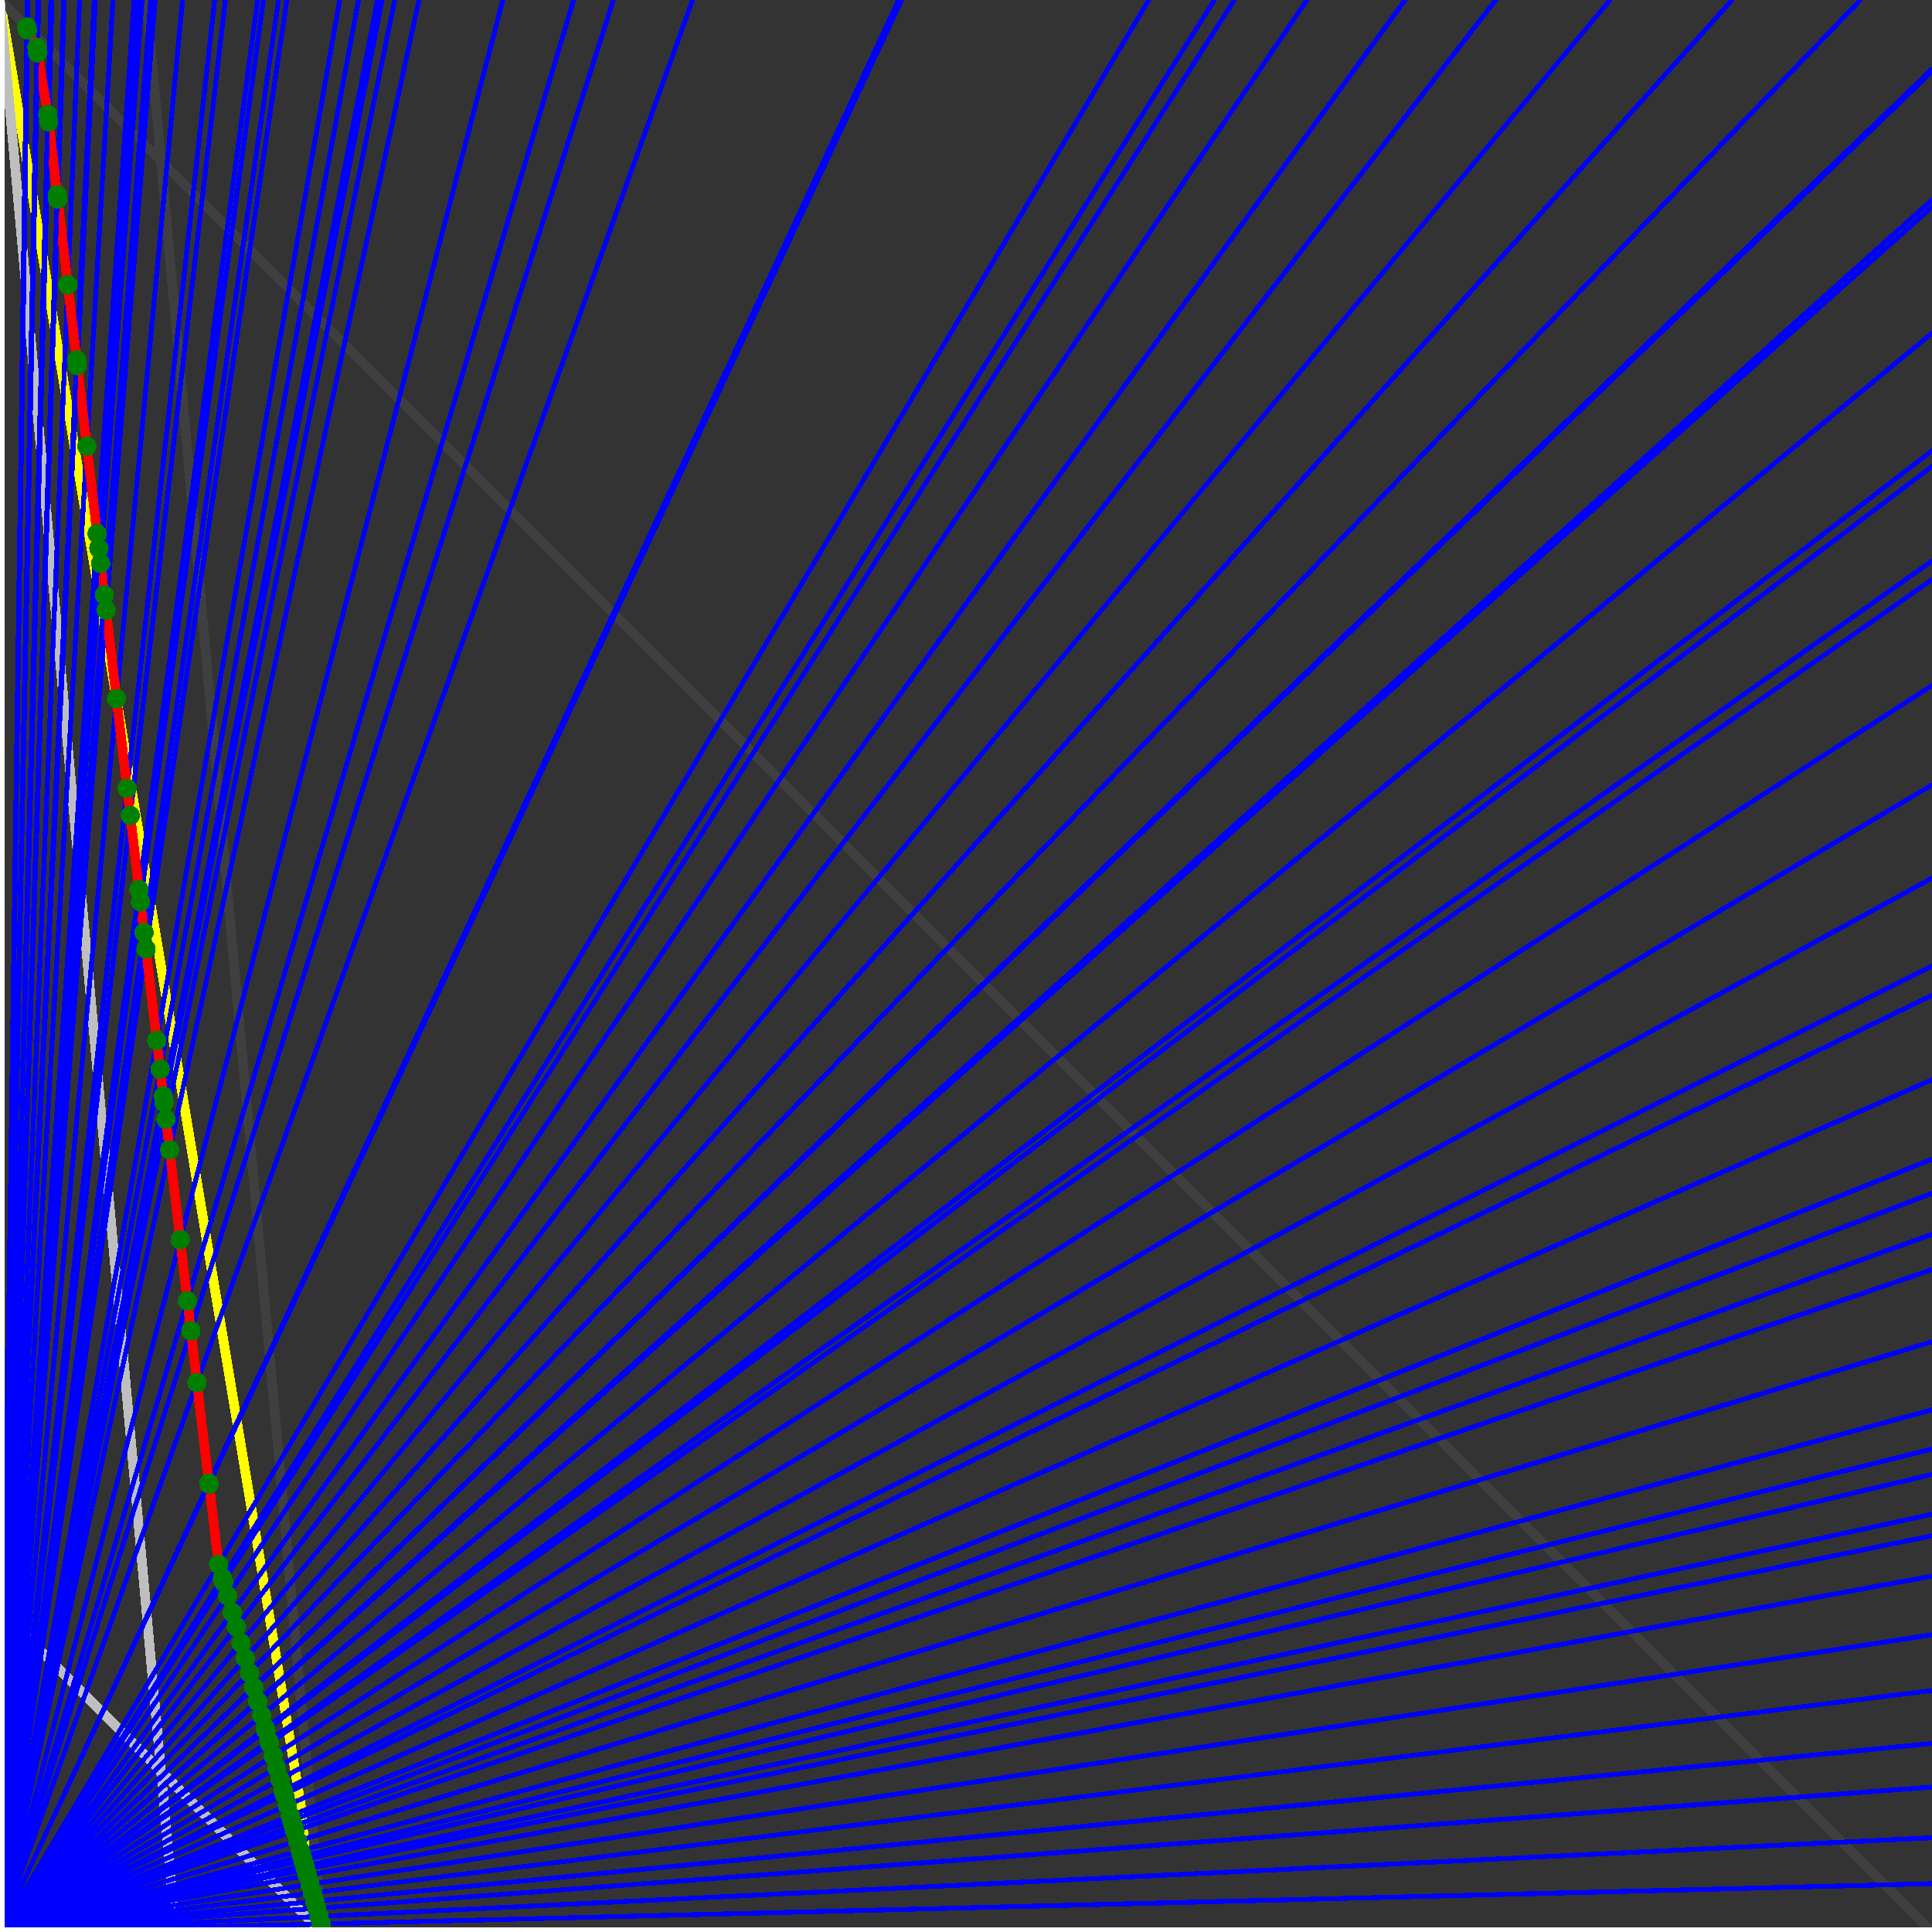 <svg xmlns="http://www.w3.org/2000/svg" version="1.1" width = "750" height = "750" viewBox = "0 0 750 750"  shape-rendering="crispEdges">
<rect x="0" y="0" width="750" height="750" fill="#333333" stroke="none"/>
<path stroke-linejoin="round" stroke-linecap="round" stroke="rgb(255,255,0)" stroke-width="3.75" fill="none" d="M 125 750 L 0 0 " />
<path stroke-linejoin="round" stroke-linecap="round" stroke="rgb(63,63,63)" stroke-width="3.75" fill="none" d="M 0 0 L 750 750 M 125 750 L 56.818 0 " />
<path stroke-linejoin="round" stroke-linecap="round" stroke="rgb(191,191,191)" stroke-width="3.75" fill="none" d="M 0 625 L 125 750 M 0 0 L 68.182 750 " />
<path stroke-linejoin="round" stroke-linecap="round" stroke="rgb(0,0,255)" stroke-width="1.875" fill="none" d="M 0 750 L 750 731.25 " />
<path stroke-linejoin="round" stroke-linecap="round" stroke="rgb(255,0,0)" stroke-width="3.75" fill="none" d="M 124.717 746.882 L 125 750 " />
<path stroke-linejoin="round" stroke-linecap="round" stroke="rgb(0,0,255)" stroke-width="1.875" fill="none" d="M 0 750 L 750 713.415 " />
<path stroke-linejoin="round" stroke-linecap="round" stroke="rgb(255,0,0)" stroke-width="3.75" fill="none" d="M 123.881 743.957 L 124.717 746.882 " />
<path stroke-linejoin="round" stroke-linecap="round" stroke="rgb(0,0,255)" stroke-width="1.875" fill="none" d="M 0 750 L 750 693.75 " />
<path stroke-linejoin="round" stroke-linecap="round" stroke="rgb(255,0,0)" stroke-width="3.75" fill="none" d="M 122.972 740.777 L 123.881 743.957 " />
<path stroke-linejoin="round" stroke-linecap="round" stroke="rgb(0,0,255)" stroke-width="1.875" fill="none" d="M 0 750 L 750 676.829 " />
<path stroke-linejoin="round" stroke-linecap="round" stroke="rgb(255,0,0)" stroke-width="3.75" fill="none" d="M 122.201 738.078 L 122.972 740.777 " />
<path stroke-linejoin="round" stroke-linecap="round" stroke="rgb(0,0,255)" stroke-width="1.875" fill="none" d="M 0 750 L 750 656.25 " />
<path stroke-linejoin="round" stroke-linecap="round" stroke="rgb(255,0,0)" stroke-width="3.75" fill="none" d="M 121.276 734.841 L 122.201 738.078 " />
<path stroke-linejoin="round" stroke-linecap="round" stroke="rgb(0,0,255)" stroke-width="1.875" fill="none" d="M 0 750 L 750 634.615 " />
<path stroke-linejoin="round" stroke-linecap="round" stroke="rgb(255,0,0)" stroke-width="3.75" fill="none" d="M 120.319 731.489 L 121.276 734.841 " />
<path stroke-linejoin="round" stroke-linecap="round" stroke="rgb(0,0,255)" stroke-width="1.875" fill="none" d="M 0 750 L 750 611.842 " />
<path stroke-linejoin="round" stroke-linecap="round" stroke="rgb(255,0,0)" stroke-width="3.75" fill="none" d="M 119.327 728.019 L 120.319 731.489 " />
<path stroke-linejoin="round" stroke-linecap="round" stroke="rgb(0,0,255)" stroke-width="1.875" fill="none" d="M 0 750 L 750 596.154 " />
<path stroke-linejoin="round" stroke-linecap="round" stroke="rgb(255,0,0)" stroke-width="3.75" fill="none" d="M 118.653 725.661 L 119.327 728.019 " />
<path stroke-linejoin="round" stroke-linecap="round" stroke="rgb(0,0,255)" stroke-width="1.875" fill="none" d="M 0 750 L 750 587.838 " />
<path stroke-linejoin="round" stroke-linecap="round" stroke="rgb(255,0,0)" stroke-width="3.75" fill="none" d="M 118.299 724.422 L 118.653 725.661 " />
<path stroke-linejoin="round" stroke-linecap="round" stroke="rgb(0,0,255)" stroke-width="1.875" fill="none" d="M 0 750 L 750 572.368 " />
<path stroke-linejoin="round" stroke-linecap="round" stroke="rgb(255,0,0)" stroke-width="3.75" fill="none" d="M 117.646 722.136 L 118.299 724.422 " />
<path stroke-linejoin="round" stroke-linecap="round" stroke="rgb(0,0,255)" stroke-width="1.875" fill="none" d="M 0 750 L 750 562.5 " />
<path stroke-linejoin="round" stroke-linecap="round" stroke="rgb(255,0,0)" stroke-width="3.75" fill="none" d="M 117.234 720.692 L 117.646 722.136 " />
<path stroke-linejoin="round" stroke-linecap="round" stroke="rgb(0,0,255)" stroke-width="1.875" fill="none" d="M 0 750 L 750 547.297 " />
<path stroke-linejoin="round" stroke-linecap="round" stroke="rgb(255,0,0)" stroke-width="3.75" fill="none" d="M 116.603 718.486 L 117.234 720.692 " />
<path stroke-linejoin="round" stroke-linecap="round" stroke="rgb(0,0,255)" stroke-width="1.875" fill="none" d="M 0 750 L 750 520.833 " />
<path stroke-linejoin="round" stroke-linecap="round" stroke="rgb(255,0,0)" stroke-width="3.75" fill="none" d="M 115.522 714.702 L 116.603 718.486 " />
<path stroke-linejoin="round" stroke-linecap="round" stroke="rgb(0,0,255)" stroke-width="1.875" fill="none" d="M 0 750 L 750 492.857 " />
<path stroke-linejoin="round" stroke-linecap="round" stroke="rgb(255,0,0)" stroke-width="3.75" fill="none" d="M 114.401 710.777 L 115.522 714.702 " />
<path stroke-linejoin="round" stroke-linecap="round" stroke="rgb(0,0,255)" stroke-width="1.875" fill="none" d="M 0 750 L 750 479.167 " />
<path stroke-linejoin="round" stroke-linecap="round" stroke="rgb(255,0,0)" stroke-width="3.75" fill="none" d="M 113.86 708.884 L 114.401 710.777 " />
<path stroke-linejoin="round" stroke-linecap="round" stroke="rgb(0,0,255)" stroke-width="1.875" fill="none" d="M 0 750 L 750 463.235 " />
<path stroke-linejoin="round" stroke-linecap="round" stroke="rgb(255,0,0)" stroke-width="3.75" fill="none" d="M 113.237 706.703 L 113.86 708.884 " />
<path stroke-linejoin="round" stroke-linecap="round" stroke="rgb(0,0,255)" stroke-width="1.875" fill="none" d="M 0 750 L 750 450 " />
<path stroke-linejoin="round" stroke-linecap="round" stroke="rgb(255,0,0)" stroke-width="3.75" fill="none" d="M 112.725 704.91 L 113.237 706.703 " />
<path stroke-linejoin="round" stroke-linecap="round" stroke="rgb(0,0,255)" stroke-width="1.875" fill="none" d="M 0 750 L 750 419.118 " />
<path stroke-linejoin="round" stroke-linecap="round" stroke="rgb(255,0,0)" stroke-width="3.75" fill="none" d="M 111.547 700.788 L 112.725 704.91 " />
<path stroke-linejoin="round" stroke-linecap="round" stroke="rgb(0,0,255)" stroke-width="1.875" fill="none" d="M 0 750 L 750 386.364 " />
<path stroke-linejoin="round" stroke-linecap="round" stroke="rgb(255,0,0)" stroke-width="3.75" fill="none" d="M 110.324 696.509 L 111.547 700.788 " />
<path stroke-linejoin="round" stroke-linecap="round" stroke="rgb(0,0,255)" stroke-width="1.875" fill="none" d="M 0 750 L 750 375 " />
<path stroke-linejoin="round" stroke-linecap="round" stroke="rgb(255,0,0)" stroke-width="3.75" fill="none" d="M 109.906 695.047 L 110.324 696.509 " />
<path stroke-linejoin="round" stroke-linecap="round" stroke="rgb(0,0,255)" stroke-width="1.875" fill="none" d="M 0 750 L 750 340.909 " />
<path stroke-linejoin="round" stroke-linecap="round" stroke="rgb(255,0,0)" stroke-width="3.75" fill="none" d="M 108.672 690.725 L 109.906 695.047 " />
<path stroke-linejoin="round" stroke-linecap="round" stroke="rgb(0,0,255)" stroke-width="1.875" fill="none" d="M 0 750 L 750 304.688 " />
<path stroke-linejoin="round" stroke-linecap="round" stroke="rgb(255,0,0)" stroke-width="3.75" fill="none" d="M 107.389 686.237 L 108.672 690.725 " />
<path stroke-linejoin="round" stroke-linecap="round" stroke="rgb(0,0,255)" stroke-width="1.875" fill="none" d="M 0 750 L 750 266.129 " />
<path stroke-linejoin="round" stroke-linecap="round" stroke="rgb(255,0,0)" stroke-width="3.75" fill="none" d="M 106.058 681.576 L 107.389 686.237 " />
<path stroke-linejoin="round" stroke-linecap="round" stroke="rgb(0,0,255)" stroke-width="1.875" fill="none" d="M 0 750 L 750 225 " />
<path stroke-linejoin="round" stroke-linecap="round" stroke="rgb(255,0,0)" stroke-width="3.75" fill="none" d="M 104.673 676.729 L 106.058 681.576 " />
<path stroke-linejoin="round" stroke-linecap="round" stroke="rgb(0,0,255)" stroke-width="1.875" fill="none" d="M 0 750 L 750 217.742 " />
<path stroke-linejoin="round" stroke-linecap="round" stroke="rgb(255,0,0)" stroke-width="3.75" fill="none" d="M 104.432 675.887 L 104.673 676.729 " />
<path stroke-linejoin="round" stroke-linecap="round" stroke="rgb(0,0,255)" stroke-width="1.875" fill="none" d="M 0 750 L 750 181.034 " />
<path stroke-linejoin="round" stroke-linecap="round" stroke="rgb(255,0,0)" stroke-width="3.75" fill="none" d="M 103.232 671.686 L 104.432 675.887 " />
<path stroke-linejoin="round" stroke-linecap="round" stroke="rgb(0,0,255)" stroke-width="1.875" fill="none" d="M 0 750 L 750 175 " />
<path stroke-linejoin="round" stroke-linecap="round" stroke="rgb(255,0,0)" stroke-width="3.75" fill="none" d="M 103.037 671.005 L 103.232 671.686 " />
<path stroke-linejoin="round" stroke-linecap="round" stroke="rgb(0,0,255)" stroke-width="1.875" fill="none" d="M 0 750 L 750 129.31 " />
<path stroke-linejoin="round" stroke-linecap="round" stroke="rgb(255,0,0)" stroke-width="3.75" fill="none" d="M 101.587 665.928 L 103.037 671.005 " />
<path stroke-linejoin="round" stroke-linecap="round" stroke="rgb(0,0,255)" stroke-width="1.875" fill="none" d="M 0 750 L 750 80.357 " />
<path stroke-linejoin="round" stroke-linecap="round" stroke="rgb(255,0,0)" stroke-width="3.75" fill="none" d="M 100.077 660.645 L 101.587 665.928 " />
<path stroke-linejoin="round" stroke-linecap="round" stroke="rgb(0,0,255)" stroke-width="1.875" fill="none" d="M 0 750 L 750 77.586 " />
<path stroke-linejoin="round" stroke-linecap="round" stroke="rgb(255,0,0)" stroke-width="3.75" fill="none" d="M 99.993 660.351 L 100.077 660.645 " />
<path stroke-linejoin="round" stroke-linecap="round" stroke="rgb(0,0,255)" stroke-width="1.875" fill="none" d="M 0 750 L 750 27.778 " />
<path stroke-linejoin="round" stroke-linecap="round" stroke="rgb(255,0,0)" stroke-width="3.75" fill="none" d="M 98.505 655.143 L 99.993 660.351 " />
<path stroke-linejoin="round" stroke-linecap="round" stroke="rgb(0,0,255)" stroke-width="1.875" fill="none" d="M 0 750 L 750 26.786 " />
<path stroke-linejoin="round" stroke-linecap="round" stroke="rgb(255,0,0)" stroke-width="3.75" fill="none" d="M 98.476 655.041 L 98.505 655.143 " />
<path stroke-linejoin="round" stroke-linecap="round" stroke="rgb(0,0,255)" stroke-width="1.875" fill="none" d="M 0 750 L 722.222 0 " />
<path stroke-linejoin="round" stroke-linecap="round" stroke="rgb(255,0,0)" stroke-width="3.75" fill="none" d="M 96.867 649.408 L 98.476 655.041 " />
<path stroke-linejoin="round" stroke-linecap="round" stroke="rgb(0,0,255)" stroke-width="1.875" fill="none" d="M 0 750 L 672.414 0 " />
<path stroke-linejoin="round" stroke-linecap="round" stroke="rgb(255,0,0)" stroke-width="3.75" fill="none" d="M 95.252 643.757 L 96.867 649.408 " />
<path stroke-linejoin="round" stroke-linecap="round" stroke="rgb(0,0,255)" stroke-width="1.875" fill="none" d="M 0 750 L 625 0 " />
<path stroke-linejoin="round" stroke-linecap="round" stroke="rgb(255,0,0)" stroke-width="3.75" fill="none" d="M 93.537 637.755 L 95.252 643.757 " />
<path stroke-linejoin="round" stroke-linecap="round" stroke="rgb(0,0,255)" stroke-width="1.875" fill="none" d="M 0 750 L 580.645 0 " />
<path stroke-linejoin="round" stroke-linecap="round" stroke="rgb(255,0,0)" stroke-width="3.75" fill="none" d="M 91.748 631.492 L 93.537 637.755 " />
<path stroke-linejoin="round" stroke-linecap="round" stroke="rgb(0,0,255)" stroke-width="1.875" fill="none" d="M 0 750 L 545.455 0 " />
<path stroke-linejoin="round" stroke-linecap="round" stroke="rgb(255,0,0)" stroke-width="3.75" fill="none" d="M 90.18 626.003 L 91.748 631.492 " />
<path stroke-linejoin="round" stroke-linecap="round" stroke="rgb(0,0,255)" stroke-width="1.875" fill="none" d="M 0 750 L 507.353 0 " />
<path stroke-linejoin="round" stroke-linecap="round" stroke="rgb(255,0,0)" stroke-width="3.75" fill="none" d="M 88.309 619.456 L 90.18 626.003 " />
<path stroke-linejoin="round" stroke-linecap="round" stroke="rgb(0,0,255)" stroke-width="1.875" fill="none" d="M 0 750 L 479.167 0 " />
<path stroke-linejoin="round" stroke-linecap="round" stroke="rgb(255,0,0)" stroke-width="3.75" fill="none" d="M 86.793 614.15 L 88.309 619.456 " />
<path stroke-linejoin="round" stroke-linecap="round" stroke="rgb(0,0,255)" stroke-width="1.875" fill="none" d="M 0 750 L 471.429 0 " />
<path stroke-linejoin="round" stroke-linecap="round" stroke="rgb(255,0,0)" stroke-width="3.75" fill="none" d="M 86.355 612.617 L 86.793 614.15 " />
<path stroke-linejoin="round" stroke-linecap="round" stroke="rgb(0,0,255)" stroke-width="1.875" fill="none" d="M 0 750 L 445.946 0 " />
<path stroke-linejoin="round" stroke-linecap="round" stroke="rgb(255,0,0)" stroke-width="3.75" fill="none" d="M 84.84 607.314 L 86.355 612.617 " />
<path stroke-linejoin="round" stroke-linecap="round" stroke="rgb(0,0,255)" stroke-width="1.875" fill="none" d="M 0 750 L 350 0 " />
<path stroke-linejoin="round" stroke-linecap="round" stroke="rgb(255,0,0)" stroke-width="3.75" fill="none" d="M 81.165 576.075 L 84.84 607.314 " />
<path stroke-linejoin="round" stroke-linecap="round" stroke="rgb(0,0,255)" stroke-width="1.875" fill="none" d="M 0 750 L 348.837 0 " />
<path stroke-linejoin="round" stroke-linecap="round" stroke="rgb(255,0,0)" stroke-width="3.75" fill="none" d="M 81.062 575.716 L 81.165 576.075 " />
<path stroke-linejoin="round" stroke-linecap="round" stroke="rgb(0,0,255)" stroke-width="1.875" fill="none" d="M 0 750 L 268.868 0 " />
<path stroke-linejoin="round" stroke-linecap="round" stroke="rgb(255,0,0)" stroke-width="3.75" fill="none" d="M 76.471 536.687 L 81.062 575.716 " />
<path stroke-linejoin="round" stroke-linecap="round" stroke="rgb(0,0,255)" stroke-width="1.875" fill="none" d="M 0 750 L 238.095 0 " />
<path stroke-linejoin="round" stroke-linecap="round" stroke="rgb(255,0,0)" stroke-width="3.75" fill="none" d="M 74.104 516.572 L 76.471 536.687 " />
<path stroke-linejoin="round" stroke-linecap="round" stroke="rgb(0,0,255)" stroke-width="1.875" fill="none" d="M 0 750 L 222.656 0 " />
<path stroke-linejoin="round" stroke-linecap="round" stroke="rgb(255,0,0)" stroke-width="3.75" fill="none" d="M 72.74 504.98 L 74.104 516.572 " />
<path stroke-linejoin="round" stroke-linecap="round" stroke="rgb(0,0,255)" stroke-width="1.875" fill="none" d="M 0 750 L 195.205 0 " />
<path stroke-linejoin="round" stroke-linecap="round" stroke="rgb(255,0,0)" stroke-width="3.75" fill="none" d="M 69.949 481.25 L 72.74 504.98 " />
<path stroke-linejoin="round" stroke-linecap="round" stroke="rgb(0,0,255)" stroke-width="1.875" fill="none" d="M 0 750 L 162.651 0 " />
<path stroke-linejoin="round" stroke-linecap="round" stroke="rgb(255,0,0)" stroke-width="3.75" fill="none" d="M 65.846 446.377 L 69.949 481.25 " />
<path stroke-linejoin="round" stroke-linecap="round" stroke="rgb(0,0,255)" stroke-width="1.875" fill="none" d="M 0 750 L 153.226 0 " />
<path stroke-linejoin="round" stroke-linecap="round" stroke="rgb(255,0,0)" stroke-width="3.75" fill="none" d="M 64.452 434.526 L 65.846 446.377 " />
<path stroke-linejoin="round" stroke-linecap="round" stroke="rgb(0,0,255)" stroke-width="1.875" fill="none" d="M 0 750 L 148.352 0 " />
<path stroke-linejoin="round" stroke-linecap="round" stroke="rgb(255,0,0)" stroke-width="3.75" fill="none" d="M 63.687 428.027 L 64.452 434.526 " />
<path stroke-linejoin="round" stroke-linecap="round" stroke="rgb(0,0,255)" stroke-width="1.875" fill="none" d="M 0 750 L 146.552 0 " />
<path stroke-linejoin="round" stroke-linecap="round" stroke="rgb(255,0,0)" stroke-width="3.75" fill="none" d="M 63.397 425.558 L 63.687 428.027 " />
<path stroke-linejoin="round" stroke-linecap="round" stroke="rgb(0,0,255)" stroke-width="1.875" fill="none" d="M 0 750 L 139.175 0 " />
<path stroke-linejoin="round" stroke-linecap="round" stroke="rgb(255,0,0)" stroke-width="3.75" fill="none" d="M 62.159 415.035 L 63.397 425.558 " />
<path stroke-linejoin="round" stroke-linecap="round" stroke="rgb(0,0,255)" stroke-width="1.875" fill="none" d="M 0 750 L 131.868 0 " />
<path stroke-linejoin="round" stroke-linecap="round" stroke="rgb(255,0,0)" stroke-width="3.75" fill="none" d="M 60.85 403.914 L 62.159 415.035 " />
<path stroke-linejoin="round" stroke-linecap="round" stroke="rgb(0,0,255)" stroke-width="1.875" fill="none" d="M 0 750 L 111.386 0 " />
<path stroke-linejoin="round" stroke-linecap="round" stroke="rgb(255,0,0)" stroke-width="3.75" fill="none" d="M 56.673 368.404 L 60.85 403.914 " />
<path stroke-linejoin="round" stroke-linecap="round" stroke="rgb(0,0,255)" stroke-width="1.875" fill="none" d="M 0 750 L 108.108 0 " />
<path stroke-linejoin="round" stroke-linecap="round" stroke="rgb(255,0,0)" stroke-width="3.75" fill="none" d="M 55.923 362.033 L 56.673 368.404 " />
<path stroke-linejoin="round" stroke-linecap="round" stroke="rgb(0,0,255)" stroke-width="1.875" fill="none" d="M 0 750 L 102.273 0 " />
<path stroke-linejoin="round" stroke-linecap="round" stroke="rgb(255,0,0)" stroke-width="3.75" fill="none" d="M 54.525 350.15 L 55.923 362.033 " />
<path stroke-linejoin="round" stroke-linecap="round" stroke="rgb(0,0,255)" stroke-width="1.875" fill="none" d="M 0 750 L 100 0 " />
<path stroke-linejoin="round" stroke-linecap="round" stroke="rgb(255,0,0)" stroke-width="3.75" fill="none" d="M 53.957 345.322 L 54.525 350.15 " />
<path stroke-linejoin="round" stroke-linecap="round" stroke="rgb(0,0,255)" stroke-width="1.875" fill="none" d="M 0 750 L 87.5 0 " />
<path stroke-linejoin="round" stroke-linecap="round" stroke="rgb(255,0,0)" stroke-width="3.75" fill="none" d="M 50.571 316.537 L 53.957 345.322 " />
<path stroke-linejoin="round" stroke-linecap="round" stroke="rgb(0,0,255)" stroke-width="1.875" fill="none" d="M 0 750 L 83.333 0 " />
<path stroke-linejoin="round" stroke-linecap="round" stroke="rgb(255,0,0)" stroke-width="3.75" fill="none" d="M 49.332 306.011 L 50.571 316.537 " />
<path stroke-linejoin="round" stroke-linecap="round" stroke="rgb(0,0,255)" stroke-width="1.875" fill="none" d="M 0 750 L 70.866 0 " />
<path stroke-linejoin="round" stroke-linecap="round" stroke="rgb(255,0,0)" stroke-width="3.75" fill="none" d="M 45.239 271.219 L 49.332 306.011 " />
<path stroke-linejoin="round" stroke-linecap="round" stroke="rgb(0,0,255)" stroke-width="1.875" fill="none" d="M 0 750 L 60.219 0 " />
<path stroke-linejoin="round" stroke-linecap="round" stroke="rgb(255,0,0)" stroke-width="3.75" fill="none" d="M 41.199 236.881 L 45.239 271.219 " />
<path stroke-linejoin="round" stroke-linecap="round" stroke="rgb(0,0,255)" stroke-width="1.875" fill="none" d="M 0 750 L 58.511 0 " />
<path stroke-linejoin="round" stroke-linecap="round" stroke="rgb(255,0,0)" stroke-width="3.75" fill="none" d="M 40.497 230.908 L 41.199 236.881 " />
<path stroke-linejoin="round" stroke-linecap="round" stroke="rgb(0,0,255)" stroke-width="1.875" fill="none" d="M 0 750 L 55.147 0 " />
<path stroke-linejoin="round" stroke-linecap="round" stroke="rgb(255,0,0)" stroke-width="3.75" fill="none" d="M 39.064 218.73 L 40.497 230.908 " />
<path stroke-linejoin="round" stroke-linecap="round" stroke="rgb(0,0,255)" stroke-width="1.875" fill="none" d="M 0 750 L 53.571 0 " />
<path stroke-linejoin="round" stroke-linecap="round" stroke="rgb(255,0,0)" stroke-width="3.75" fill="none" d="M 38.369 212.828 L 39.064 218.73 " />
<path stroke-linejoin="round" stroke-linecap="round" stroke="rgb(0,0,255)" stroke-width="1.875" fill="none" d="M 0 750 L 52.083 0 " />
<path stroke-linejoin="round" stroke-linecap="round" stroke="rgb(255,0,0)" stroke-width="3.75" fill="none" d="M 37.699 207.131 L 38.369 212.828 " />
<path stroke-linejoin="round" stroke-linecap="round" stroke="rgb(0,0,255)" stroke-width="1.875" fill="none" d="M 0 750 L 43.831 0 " />
<path stroke-linejoin="round" stroke-linecap="round" stroke="rgb(255,0,0)" stroke-width="3.75" fill="none" d="M 33.709 173.21 L 37.699 207.131 " />
<path stroke-linejoin="round" stroke-linecap="round" stroke="rgb(0,0,255)" stroke-width="1.875" fill="none" d="M 0 750 L 37.037 0 " />
<path stroke-linejoin="round" stroke-linecap="round" stroke="rgb(255,0,0)" stroke-width="3.75" fill="none" d="M 30.028 141.927 L 33.709 173.21 " />
<path stroke-linejoin="round" stroke-linecap="round" stroke="rgb(0,0,255)" stroke-width="1.875" fill="none" d="M 0 750 L 36.585 0 " />
<path stroke-linejoin="round" stroke-linecap="round" stroke="rgb(255,0,0)" stroke-width="3.75" fill="none" d="M 29.769 139.727 L 30.028 141.927 " />
<path stroke-linejoin="round" stroke-linecap="round" stroke="rgb(0,0,255)" stroke-width="1.875" fill="none" d="M 0 750 L 30.882 0 " />
<path stroke-linejoin="round" stroke-linecap="round" stroke="rgb(255,0,0)" stroke-width="3.75" fill="none" d="M 26.332 110.509 L 29.769 139.727 " />
<path stroke-linejoin="round" stroke-linecap="round" stroke="rgb(0,0,255)" stroke-width="1.875" fill="none" d="M 0 750 L 25 0 " />
<path stroke-linejoin="round" stroke-linecap="round" stroke="rgb(255,0,0)" stroke-width="3.75" fill="none" d="M 22.424 77.289 L 26.332 110.509 " />
<path stroke-linejoin="round" stroke-linecap="round" stroke="rgb(0,0,255)" stroke-width="1.875" fill="none" d="M 0 750 L 24.725 0 " />
<path stroke-linejoin="round" stroke-linecap="round" stroke="rgb(255,0,0)" stroke-width="3.75" fill="none" d="M 22.231 75.653 L 22.424 77.289 " />
<path stroke-linejoin="round" stroke-linecap="round" stroke="rgb(0,0,255)" stroke-width="1.875" fill="none" d="M 0 750 L 20.161 0 " />
<path stroke-linejoin="round" stroke-linecap="round" stroke="rgb(255,0,0)" stroke-width="3.75" fill="none" d="M 18.891 47.26 L 22.231 75.653 " />
<path stroke-linejoin="round" stroke-linecap="round" stroke="rgb(0,0,255)" stroke-width="1.875" fill="none" d="M 0 750 L 19.737 0 " />
<path stroke-linejoin="round" stroke-linecap="round" stroke="rgb(255,0,0)" stroke-width="3.75" fill="none" d="M 18.566 44.497 L 18.891 47.26 " />
<path stroke-linejoin="round" stroke-linecap="round" stroke="rgb(0,0,255)" stroke-width="1.875" fill="none" d="M 0 750 L 15 0 " />
<path stroke-linejoin="round" stroke-linecap="round" stroke="rgb(255,0,0)" stroke-width="3.75" fill="none" d="M 14.59 20.49 L 18.566 44.497 " />
<path stroke-linejoin="round" stroke-linecap="round" stroke="rgb(0,0,255)" stroke-width="1.875" fill="none" d="M 0 750 L 14.706 0 " />
<path stroke-linejoin="round" stroke-linecap="round" stroke="rgb(255,0,0)" stroke-width="3.75" fill="none" d="M 14.345 18.406 L 14.59 20.49 " />
<path stroke-linejoin="round" stroke-linecap="round" stroke="rgb(0,0,255)" stroke-width="1.875" fill="none" d="M 0 750 L 10.817 0 " />
<path stroke-linejoin="round" stroke-linecap="round" stroke="rgb(255,0,0)" stroke-width="3.75" fill="none" d="M 10.649 11.653 L 14.345 18.406 " />
<path stroke-linejoin="round" stroke-linecap="round" stroke="rgb(0,0,255)" stroke-width="1.875" fill="none" d="M 0 750 L 10.613 0 " />
<path stroke-linejoin="round" stroke-linecap="round" stroke="rgb(255,0,0)" stroke-width="3.75" fill="none" d="M 10.462 10.699 L 10.649 11.653 " />
<path stroke-linejoin="round" stroke-linecap="round" stroke="rgb(0,0,255)" stroke-width="1.875" fill="none" d="M 0 750 L 10.563 0 " />
<path stroke-linejoin="round" stroke-linecap="round" stroke="rgb(255,0,0)" stroke-width="3.75" fill="none" d="M 10.416 10.472 L 10.462 10.699 " />
<circle cx="124.717" cy="746.882" r="3.75" style="fill:rgb(0,127,0);stroke-width:1" /><circle cx="123.881" cy="743.957" r="3.75" style="fill:rgb(0,127,0);stroke-width:1" /><circle cx="122.972" cy="740.777" r="3.75" style="fill:rgb(0,127,0);stroke-width:1" /><circle cx="122.201" cy="738.078" r="3.75" style="fill:rgb(0,127,0);stroke-width:1" /><circle cx="121.276" cy="734.84" r="3.75" style="fill:rgb(0,127,0);stroke-width:1" /><circle cx="120.319" cy="731.489" r="3.75" style="fill:rgb(0,127,0);stroke-width:1" /><circle cx="119.327" cy="728.019" r="3.75" style="fill:rgb(0,127,0);stroke-width:1" /><circle cx="118.653" cy="725.661" r="3.75" style="fill:rgb(0,127,0);stroke-width:1" /><circle cx="118.299" cy="724.422" r="3.75" style="fill:rgb(0,127,0);stroke-width:1" /><circle cx="117.646" cy="722.136" r="3.75" style="fill:rgb(0,127,0);stroke-width:1" /><circle cx="117.234" cy="720.692" r="3.75" style="fill:rgb(0,127,0);stroke-width:1" /><circle cx="116.603" cy="718.486" r="3.75" style="fill:rgb(0,127,0);stroke-width:1" /><circle cx="115.522" cy="714.702" r="3.75" style="fill:rgb(0,127,0);stroke-width:1" /><circle cx="114.401" cy="710.777" r="3.75" style="fill:rgb(0,127,0);stroke-width:1" /><circle cx="113.86" cy="708.884" r="3.75" style="fill:rgb(0,127,0);stroke-width:1" /><circle cx="113.237" cy="706.704" r="3.75" style="fill:rgb(0,127,0);stroke-width:1" /><circle cx="112.725" cy="704.91" r="3.75" style="fill:rgb(0,127,0);stroke-width:1" /><circle cx="111.547" cy="700.788" r="3.75" style="fill:rgb(0,127,0);stroke-width:1" /><circle cx="110.324" cy="696.509" r="3.75" style="fill:rgb(0,127,0);stroke-width:1" /><circle cx="109.906" cy="695.047" r="3.75" style="fill:rgb(0,127,0);stroke-width:1" /><circle cx="108.672" cy="690.725" r="3.75" style="fill:rgb(0,127,0);stroke-width:1" /><circle cx="107.389" cy="686.237" r="3.75" style="fill:rgb(0,127,0);stroke-width:1" /><circle cx="106.058" cy="681.576" r="3.75" style="fill:rgb(0,127,0);stroke-width:1" /><circle cx="104.673" cy="676.729" r="3.75" style="fill:rgb(0,127,0);stroke-width:1" /><circle cx="104.432" cy="675.887" r="3.75" style="fill:rgb(0,127,0);stroke-width:1" /><circle cx="103.232" cy="671.686" r="3.75" style="fill:rgb(0,127,0);stroke-width:1" /><circle cx="103.037" cy="671.005" r="3.75" style="fill:rgb(0,127,0);stroke-width:1" /><circle cx="101.587" cy="665.928" r="3.75" style="fill:rgb(0,127,0);stroke-width:1" /><circle cx="100.077" cy="660.645" r="3.75" style="fill:rgb(0,127,0);stroke-width:1" /><circle cx="99.993" cy="660.351" r="3.75" style="fill:rgb(0,127,0);stroke-width:1" /><circle cx="98.505" cy="655.143" r="3.75" style="fill:rgb(0,127,0);stroke-width:1" /><circle cx="98.476" cy="655.041" r="3.75" style="fill:rgb(0,127,0);stroke-width:1" /><circle cx="96.867" cy="649.408" r="3.75" style="fill:rgb(0,127,0);stroke-width:1" /><circle cx="95.252" cy="643.757" r="3.75" style="fill:rgb(0,127,0);stroke-width:1" /><circle cx="93.537" cy="637.755" r="3.75" style="fill:rgb(0,127,0);stroke-width:1" /><circle cx="91.748" cy="631.492" r="3.75" style="fill:rgb(0,127,0);stroke-width:1" /><circle cx="90.18" cy="626.003" r="3.75" style="fill:rgb(0,127,0);stroke-width:1" /><circle cx="88.309" cy="619.456" r="3.75" style="fill:rgb(0,127,0);stroke-width:1" /><circle cx="86.793" cy="614.15" r="3.75" style="fill:rgb(0,127,0);stroke-width:1" /><circle cx="86.355" cy="612.617" r="3.75" style="fill:rgb(0,127,0);stroke-width:1" /><circle cx="84.84" cy="607.314" r="3.75" style="fill:rgb(0,127,0);stroke-width:1" /><circle cx="81.165" cy="576.075" r="3.75" style="fill:rgb(0,127,0);stroke-width:1" /><circle cx="81.062" cy="575.716" r="3.75" style="fill:rgb(0,127,0);stroke-width:1" /><circle cx="76.471" cy="536.687" r="3.75" style="fill:rgb(0,127,0);stroke-width:1" /><circle cx="74.104" cy="516.572" r="3.75" style="fill:rgb(0,127,0);stroke-width:1" /><circle cx="72.74" cy="504.98" r="3.75" style="fill:rgb(0,127,0);stroke-width:1" /><circle cx="69.949" cy="481.25" r="3.75" style="fill:rgb(0,127,0);stroke-width:1" /><circle cx="65.846" cy="446.377" r="3.75" style="fill:rgb(0,127,0);stroke-width:1" /><circle cx="64.452" cy="434.526" r="3.75" style="fill:rgb(0,127,0);stroke-width:1" /><circle cx="63.687" cy="428.027" r="3.75" style="fill:rgb(0,127,0);stroke-width:1" /><circle cx="63.397" cy="425.558" r="3.75" style="fill:rgb(0,127,0);stroke-width:1" /><circle cx="62.159" cy="415.035" r="3.75" style="fill:rgb(0,127,0);stroke-width:1" /><circle cx="60.85" cy="403.914" r="3.75" style="fill:rgb(0,127,0);stroke-width:1" /><circle cx="56.673" cy="368.404" r="3.75" style="fill:rgb(0,127,0);stroke-width:1" /><circle cx="55.923" cy="362.033" r="3.75" style="fill:rgb(0,127,0);stroke-width:1" /><circle cx="54.525" cy="350.15" r="3.75" style="fill:rgb(0,127,0);stroke-width:1" /><circle cx="53.957" cy="345.322" r="3.75" style="fill:rgb(0,127,0);stroke-width:1" /><circle cx="50.571" cy="316.537" r="3.75" style="fill:rgb(0,127,0);stroke-width:1" /><circle cx="49.332" cy="306.011" r="3.75" style="fill:rgb(0,127,0);stroke-width:1" /><circle cx="45.239" cy="271.219" r="3.75" style="fill:rgb(0,127,0);stroke-width:1" /><circle cx="41.199" cy="236.881" r="3.75" style="fill:rgb(0,127,0);stroke-width:1" /><circle cx="40.497" cy="230.908" r="3.75" style="fill:rgb(0,127,0);stroke-width:1" /><circle cx="39.064" cy="218.73" r="3.75" style="fill:rgb(0,127,0);stroke-width:1" /><circle cx="38.369" cy="212.828" r="3.75" style="fill:rgb(0,127,0);stroke-width:1" /><circle cx="37.699" cy="207.131" r="3.75" style="fill:rgb(0,127,0);stroke-width:1" /><circle cx="33.709" cy="173.21" r="3.75" style="fill:rgb(0,127,0);stroke-width:1" /><circle cx="30.028" cy="141.927" r="3.75" style="fill:rgb(0,127,0);stroke-width:1" /><circle cx="29.769" cy="139.727" r="3.75" style="fill:rgb(0,127,0);stroke-width:1" /><circle cx="26.332" cy="110.509" r="3.75" style="fill:rgb(0,127,0);stroke-width:1" /><circle cx="22.424" cy="77.289" r="3.75" style="fill:rgb(0,127,0);stroke-width:1" /><circle cx="22.231" cy="75.653" r="3.75" style="fill:rgb(0,127,0);stroke-width:1" /><circle cx="18.891" cy="47.26" r="3.75" style="fill:rgb(0,127,0);stroke-width:1" /><circle cx="18.566" cy="44.497" r="3.75" style="fill:rgb(0,127,0);stroke-width:1" /><circle cx="14.59" cy="20.49" r="3.75" style="fill:rgb(0,127,0);stroke-width:1" /><circle cx="14.345" cy="18.406" r="3.75" style="fill:rgb(0,127,0);stroke-width:1" /><circle cx="10.649" cy="11.653" r="3.75" style="fill:rgb(0,127,0);stroke-width:1" /><circle cx="10.462" cy="10.699" r="3.75" style="fill:rgb(0,127,0);stroke-width:1" /><circle cx="10.416" cy="10.472" r="3.75" style="fill:rgb(0,127,0);stroke-width:1" /><path stroke-linejoin="round" stroke-linecap="round" stroke="rgb(255,255,255)" stroke-width="3.75" fill="none" d="M 0 750 L 750 750 M 0 750 L 0 0 " />

</svg>